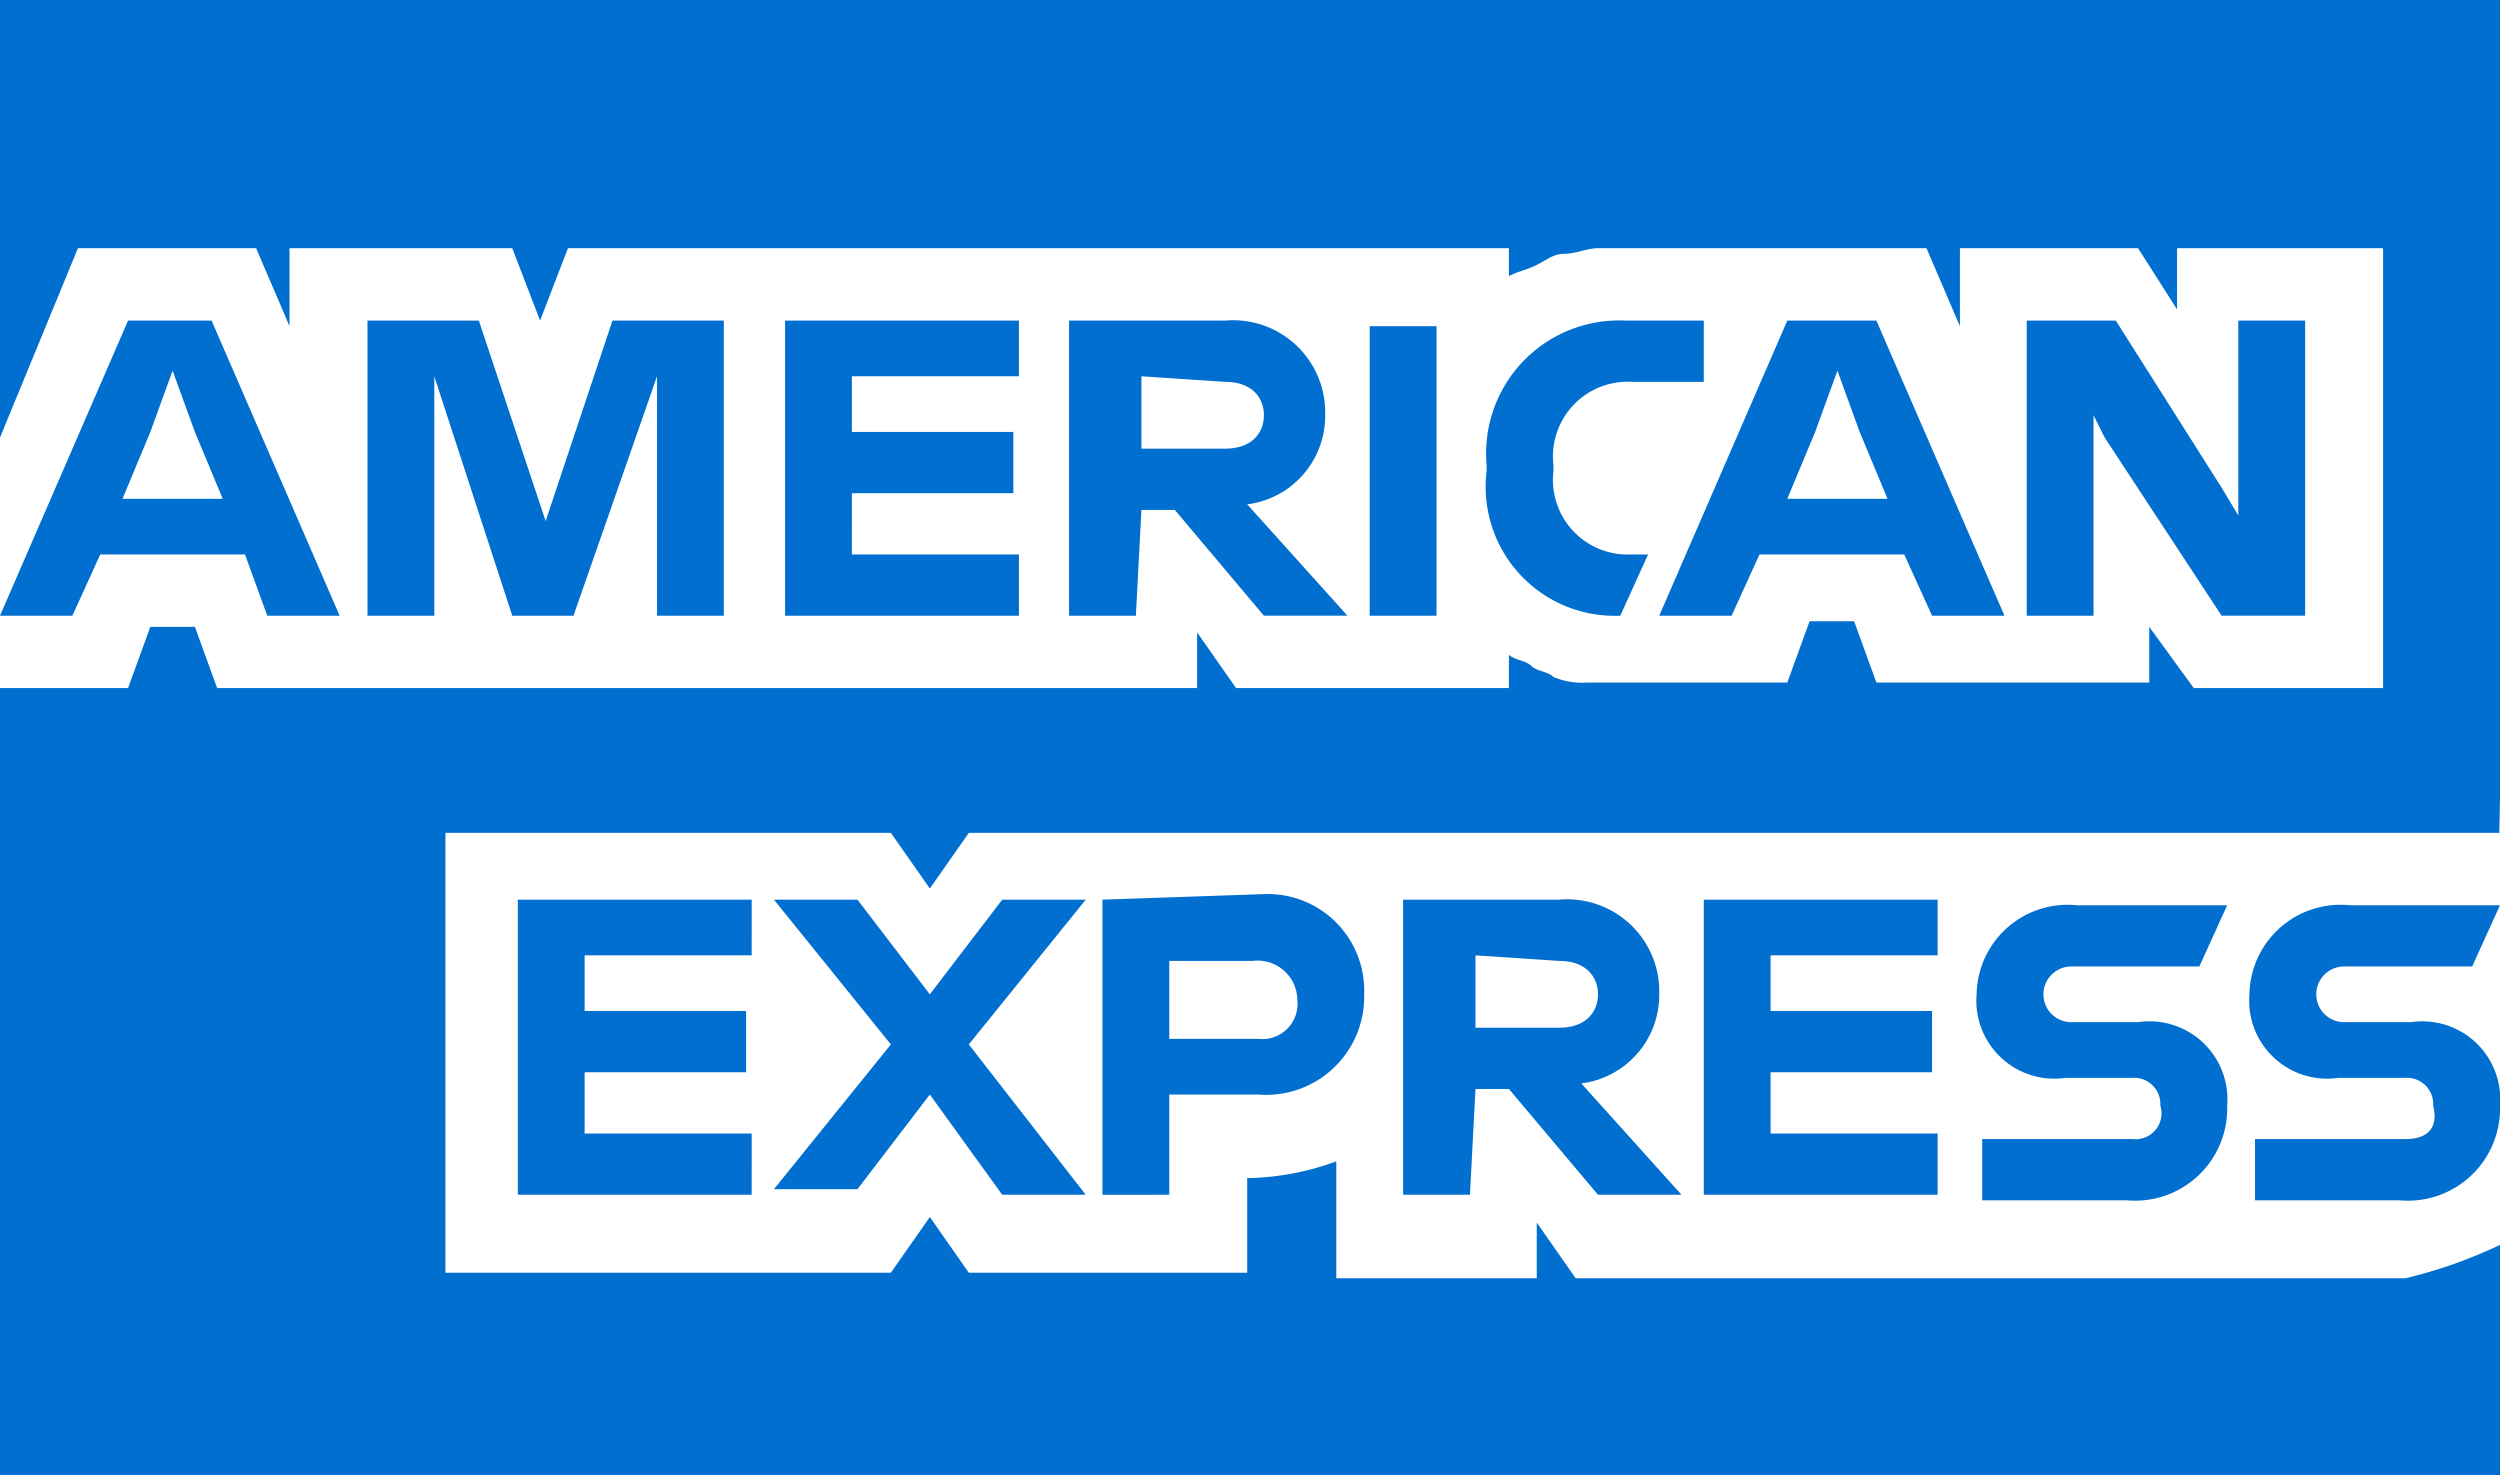 <svg xmlns="http://www.w3.org/2000/svg" width="44.9" height="26.496" viewBox="0 0 44.9 26.496"><defs><style>.a{fill:#fff;}.b{fill:#006fcf;}</style></defs><path class="a" d="M44.9,26.5H0V0H44.9Z" transform="translate(0 0)"/><path class="b" d="M44.9,14.24V-.1H0V26.4H44.9v-7.73c-.1,0,0-4.426,0-4.426" transform="translate(0 0.1)"/><path class="a" d="M39.4,21.7h3.4V13.8H39.1v1.1l-.7-1.1H35.2v1.4l-.6-1.4H28.7c-.2,0-.4.1-.6.1s-.3.1-.5.2-.3.1-.5.2v-.5H10.2l-.5,1.3-.5-1.3h-4v1.4l-.6-1.4H1.4L0,17.2v4.5H2.3l.4-1.1h.8l.4,1.1H21.5v-1l.7,1h4.9v-.6c.1.1.3.1.4.2s.3.1.4.2a1.268,1.268,0,0,0,.6.1h3.6l.4-1.1h.8l.4,1.1h4.9v-1l.8,1.1Zm5.5,10V24.3H17.4l-.7,1-.7-1H8v7.9h8l.7-1,.7,1h5V30.5h-.2a4.844,4.844,0,0,0,1.8-.3v2.1h3.6v-1l.7,1H43.2a8.51,8.51,0,0,0,1.7-.6Z" transform="translate(0 -9.342)"/><path class="b" d="M43.2,29.8H40.5v1.1h2.6a1.655,1.655,0,0,0,1.8-1.7,1.4,1.4,0,0,0-1.6-1.5H42.1a.5.5,0,0,1,0-1h2.3l.5-1.1H42.2a1.636,1.636,0,0,0-1.8,1.6A1.4,1.4,0,0,0,42,28.7h1.2a.472.472,0,0,1,.5.5c.1.4-.1.6-.5.6Zm-4.9,0H35.6v1.1h2.6A1.655,1.655,0,0,0,40,29.2a1.4,1.4,0,0,0-1.6-1.5H37.2a.5.5,0,0,1,0-1h2.3l.5-1.1H37.3a1.636,1.636,0,0,0-1.8,1.6,1.4,1.4,0,0,0,1.6,1.5h1.2a.472.472,0,0,1,.5.5.466.466,0,0,1-.5.6Zm-3.5-3.2V25.5H30.6v5.3h4.2V29.7h-3V28.6h2.9V27.5H31.8v-1h3v.1Zm-6.8,0c.5,0,.7.3.7.6s-.2.6-.7.6H26.5V26.5l1.5.1Zm-1.5,2.3h.6l1.6,1.9h1.5l-1.8-2a1.6,1.6,0,0,0,1.4-1.6A1.655,1.655,0,0,0,28,25.5H25.2v5.3h1.2l.1-1.9Zm-3.2-1.6a.632.632,0,0,1-.7.7H21V26.6h1.5a.713.713,0,0,1,.8.7Zm-3.5-1.8v5.3H21V29h1.6a1.76,1.76,0,0,0,1.9-1.8,1.733,1.733,0,0,0-1.8-1.8l-2.9.1ZM18,30.8h1.5l-2.1-2.7,2.1-2.6H18l-1.3,1.7-1.3-1.7H13.9L16,28.1l-2.1,2.6h1.5L16.7,29,18,30.8Zm-4.5-4.2V25.5H9.3v5.3h4.2V29.7h-3V28.6h2.9V27.5H10.5v-1h3Zm24.3-9.4,2.1,3.2h1.5V15.1H40.2v3.5l-.3-.5-1.9-3H36.4v5.3h1.2V16.8l.2.4Zm-5.2-.1L33,16l.4,1.1.5,1.2H32.1l.5-1.2Zm2.1,3.3H36l-2.3-5.3H32.1l-2.3,5.3h1.3l.5-1.1h2.6l.5,1.1Zm-5.6,0,.5-1.1h-.3a1.342,1.342,0,0,1-1.4-1.5v-.1a1.342,1.342,0,0,1,1.4-1.5h1.3V15.1H29.2a2.389,2.389,0,0,0-2.5,2.6v.1A2.317,2.317,0,0,0,29.1,20.4Zm-4.5,0h1.2V15.2H24.6ZM22,16.2c.5,0,.7.3.7.6s-.2.6-.7.6H20.5V16.1l1.5.1Zm-1.5,2.3h.6l1.6,1.9h1.5l-1.8-2a1.6,1.6,0,0,0,1.4-1.6A1.655,1.655,0,0,0,22,15.1H19.2v5.3h1.2l.1-1.9Zm-2.2-2.3V15.1H14.1v5.3h4.2V19.3h-3V18.2h2.9V17.1H15.3v-1h3ZM9.2,20.4h1.1l1.5-4.3v4.3H13V15.1H11L9.8,18.7,8.6,15.1h-2v5.3H7.8V16.1l1.4,4.3ZM2.7,17.1,3.1,16l.4,1.1L4,18.3H2.2l.5-1.2Zm2.1,3.3H6.1L3.8,15.1H2.3L0,20.4H1.3l.5-1.1H4.4l.4,1.1Z" transform="translate(0 -9.342)"/></svg>
